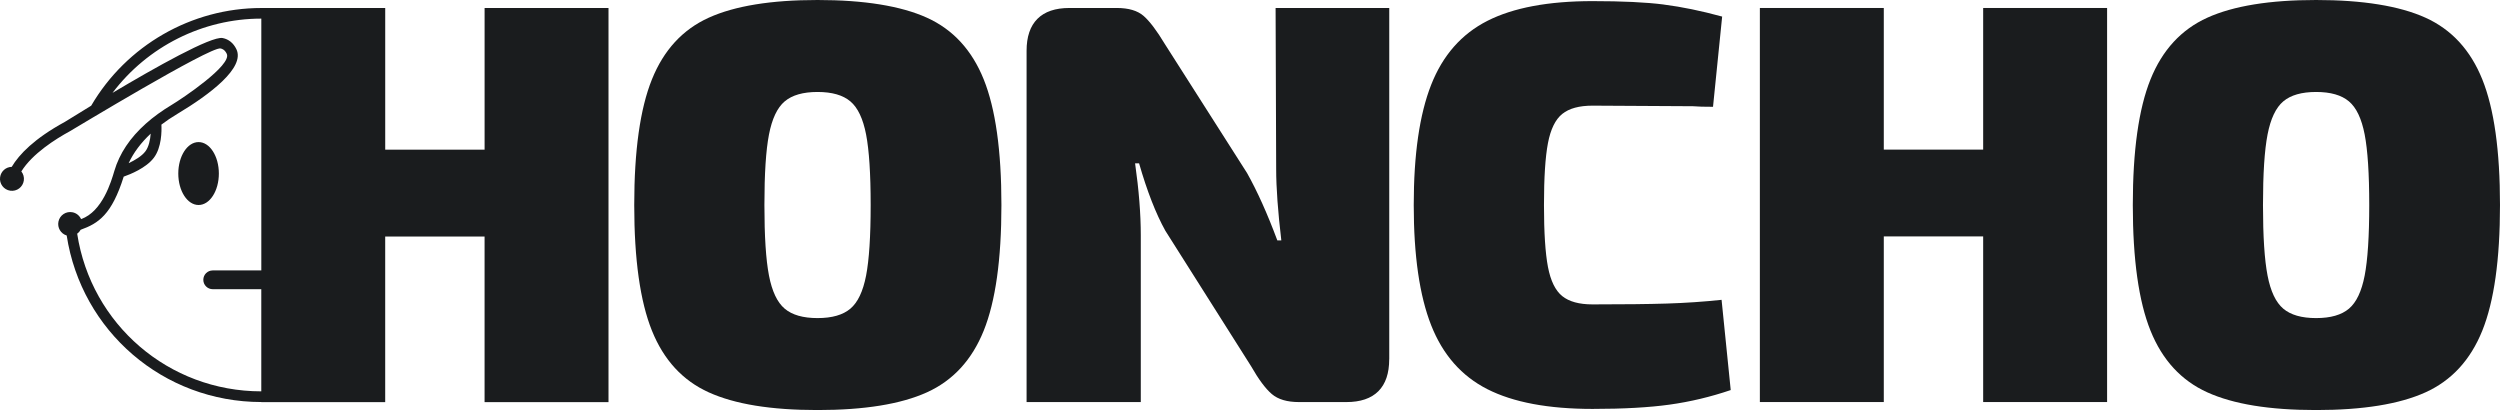<?xml version="1.0" encoding="UTF-8"?>
<svg id="Layer_1" data-name="Layer 1" xmlns="http://www.w3.org/2000/svg" xmlns:xlink="http://www.w3.org/1999/xlink" viewBox="0 0 995.73 163.32">
  <defs>
    <style>
      .cls-1 {
        mask: url(#mask);
      }

      .cls-2 {
        fill: #1A1C1E;
      }

      .cls-2, .cls-3 {
        stroke-width: 0px;
      }

      .cls-3 {
        fill: #fff;
      }
    </style>
    <mask id="mask" x="-10.78" y="-24.14" width="114.88" height="198.1" maskUnits="userSpaceOnUse">
      <rect class="cls-3" x="-10.78" y="-24.14" width="114.88" height="198.1"/>
    </mask>
  </defs>
  <g class="cls-1">
    <path class="cls-2" d="M30.05,84.26s0,0-.01.01h0s0,0,.01-.01Z"/>
  </g>
  <g>
    <path class="cls-2" d="M193.01,3.19v56.41h-39.58V3.19h-48.82c-.17,0-.34,0-.51,0-27.82,0-53.74,14.9-67.78,38.91-6.22,3.78-10.42,6.42-10.51,6.46-12.12,6.61-18.17,12.91-21.14,17.9-2.31.04-4.3,1.75-4.63,4.11-.37,2.6,1.45,5.02,4.06,5.39,2.61.37,5.02-1.45,5.39-4.06.19-1.34-.21-2.64-.99-3.62,4.39-7.08,13.65-12.91,19.32-16,.98-.53,55.9-33.8,60.02-32.98.69.14,1.69.51,2.48,2.14,2.17,4.51-17.82,17.87-21.9,20.31-3.9,2.34-7.34,4.83-10.32,7.49-6.31,5.62-10.52,11.93-12.56,18.85-1.23,4.18-4.74,16.19-13.25,19.18-.6-1.34-1.82-2.39-3.37-2.71-2.58-.54-5.11,1.12-5.64,3.7-.51,2.44.94,4.83,3.28,5.54,5.87,38.08,38.48,66.31,77.5,66.33v.03h49.36v-65.96h39.58v65.96h49.36V3.19h-49.36ZM60.02,53.22c-.18,2.44-.75,5.24-2.12,7.07-1.45,1.92-4.2,3.55-6.66,4.7,1.95-4.19,4.89-8.12,8.79-11.77ZM104.07,107.71h-19.35c-2.06,0-3.74,1.67-3.74,3.74,0,1.03.42,1.97,1.1,2.64.68.68,1.61,1.09,2.64,1.09h19.35v40.69c-36.93-.01-67.79-26.74-73.33-62.79.57-.41,1.04-.94,1.39-1.57,7.05-2.52,12.38-6,17.14-21.16,2.56-.89,8.93-3.43,12.01-7.52,3.1-4.11,3.14-10.53,3.01-13.2,1.94-1.48,4.05-2.9,6.33-4.26,13.03-7.8,27.09-18.42,23.53-25.78-1.17-2.43-3.06-3.97-5.46-4.44-4.51-.89-27.07,11.84-43.88,21.84,13.92-18.43,35.88-29.57,59.27-29.58v100.3Z"/>
    <ellipse class="cls-2" cx="79.09" cy="69.12" rx="8.08" ry="12.53"/>
    <path class="cls-2" d="M369.18,7.05c10.39,4.7,17.93,12.89,22.63,24.57,4.7,11.68,7.05,28.36,7.05,50.04s-2.35,38.37-7.05,50.04c-4.7,11.68-12.25,19.87-22.63,24.57-10.39,4.7-24.91,7.05-43.56,7.05s-32.95-2.35-43.33-7.05c-10.39-4.7-17.93-12.89-22.63-24.57-4.7-11.68-7.05-28.36-7.05-50.04s2.35-38.36,7.05-50.04c4.7-11.68,12.24-19.86,22.63-24.57,10.39-4.7,24.83-7.05,43.33-7.05s33.17,2.35,43.56,7.05ZM312.54,40.38c-2.96,2.5-5.04,6.9-6.26,13.19-1.22,6.29-1.82,15.66-1.82,28.09s.6,21.8,1.82,28.09c1.21,6.29,3.3,10.69,6.26,13.19s7.31,3.75,13.08,3.75,10.12-1.25,13.08-3.75,5.04-6.9,6.26-13.19c1.21-6.29,1.82-15.66,1.82-28.09s-.61-21.8-1.82-28.09c-1.22-6.29-3.3-10.69-6.26-13.19s-7.32-3.75-13.08-3.75-10.12,1.25-13.08,3.75Z"/>
    <path class="cls-2" d="M553.31,143.08c0,5.61-1.44,9.86-4.32,12.74-2.88,2.88-7.13,4.32-12.74,4.32h-18.88c-4.7,0-8.3-1.06-10.8-3.18-2.5-2.12-5.27-5.84-8.3-11.15l-34.12-53.91c-3.79-6.82-7.28-15.77-10.46-26.84h-1.59c1.51,10.62,2.27,20.17,2.27,28.66v66.42h-45.49V20.24c0-5.61,1.44-9.86,4.32-12.74s7.13-4.32,12.74-4.32h18.88c4.7,0,8.26,1.06,10.69,3.18,2.42,2.13,5.23,5.84,8.42,11.15l32.76,51.41c4.09,7.28,8.11,16.23,12.06,26.84h1.59c-1.36-11.52-2.05-21-2.05-28.43l-.23-64.15h45.27v139.89Z"/>
    <path class="cls-2" d="M662.72,1.82c7.13.91,14.86,2.5,23.2,4.78l-3.64,35.94c-3.49,0-6.14-.07-7.96-.23l-40.03-.23c-5.31,0-9.33,1.1-12.06,3.3-2.73,2.2-4.63,6.07-5.69,11.6-1.06,5.54-1.59,13.76-1.59,24.68s.53,19.15,1.59,24.68c1.06,5.54,2.96,9.4,5.69,11.6,2.73,2.2,6.75,3.3,12.06,3.3,12.43,0,22.33-.11,29.68-.34,7.35-.23,14.59-.72,21.72-1.48l3.64,35.94c-8.04,2.73-16.15,4.66-24.34,5.8-8.19,1.14-18.43,1.71-30.71,1.71-17.59,0-31.54-2.62-41.85-7.85-10.31-5.23-17.78-13.72-22.41-25.48-4.63-11.75-6.94-27.71-6.94-47.88s2.31-36.13,6.94-47.88c4.62-11.75,12.09-20.24,22.41-25.48,10.31-5.23,24.26-7.85,41.85-7.85,11.83,0,21.3.45,28.43,1.36Z"/>
    <path class="cls-2" d="M839.24,3.18v156.95h-49.36v-65.97h-39.58v65.97h-49.36V3.18h49.36v56.41h39.58V3.18h49.36Z"/>
    <path class="cls-2" d="M966.05,7.05c10.39,4.7,17.93,12.89,22.63,24.57,4.7,11.68,7.05,28.36,7.05,50.04s-2.35,38.37-7.05,50.04c-4.7,11.68-12.25,19.87-22.63,24.57-10.39,4.7-24.91,7.05-43.56,7.05s-32.95-2.35-43.33-7.05c-10.39-4.7-17.93-12.89-22.63-24.57-4.7-11.68-7.05-28.36-7.05-50.04s2.35-38.36,7.05-50.04c4.7-11.68,12.24-19.86,22.63-24.57,10.39-4.7,24.83-7.05,43.33-7.05s33.17,2.35,43.56,7.05ZM909.41,40.38c-2.96,2.5-5.04,6.9-6.26,13.19-1.22,6.29-1.82,15.66-1.82,28.09s.6,21.8,1.82,28.09c1.21,6.29,3.3,10.69,6.26,13.19s7.31,3.75,13.08,3.75,10.12-1.25,13.08-3.75,5.04-6.9,6.26-13.19c1.21-6.29,1.82-15.66,1.82-28.09s-.61-21.8-1.82-28.09c-1.22-6.29-3.3-10.69-6.26-13.19s-7.32-3.75-13.08-3.75-10.12,1.25-13.08,3.75Z"/>
  </g>
</svg>
